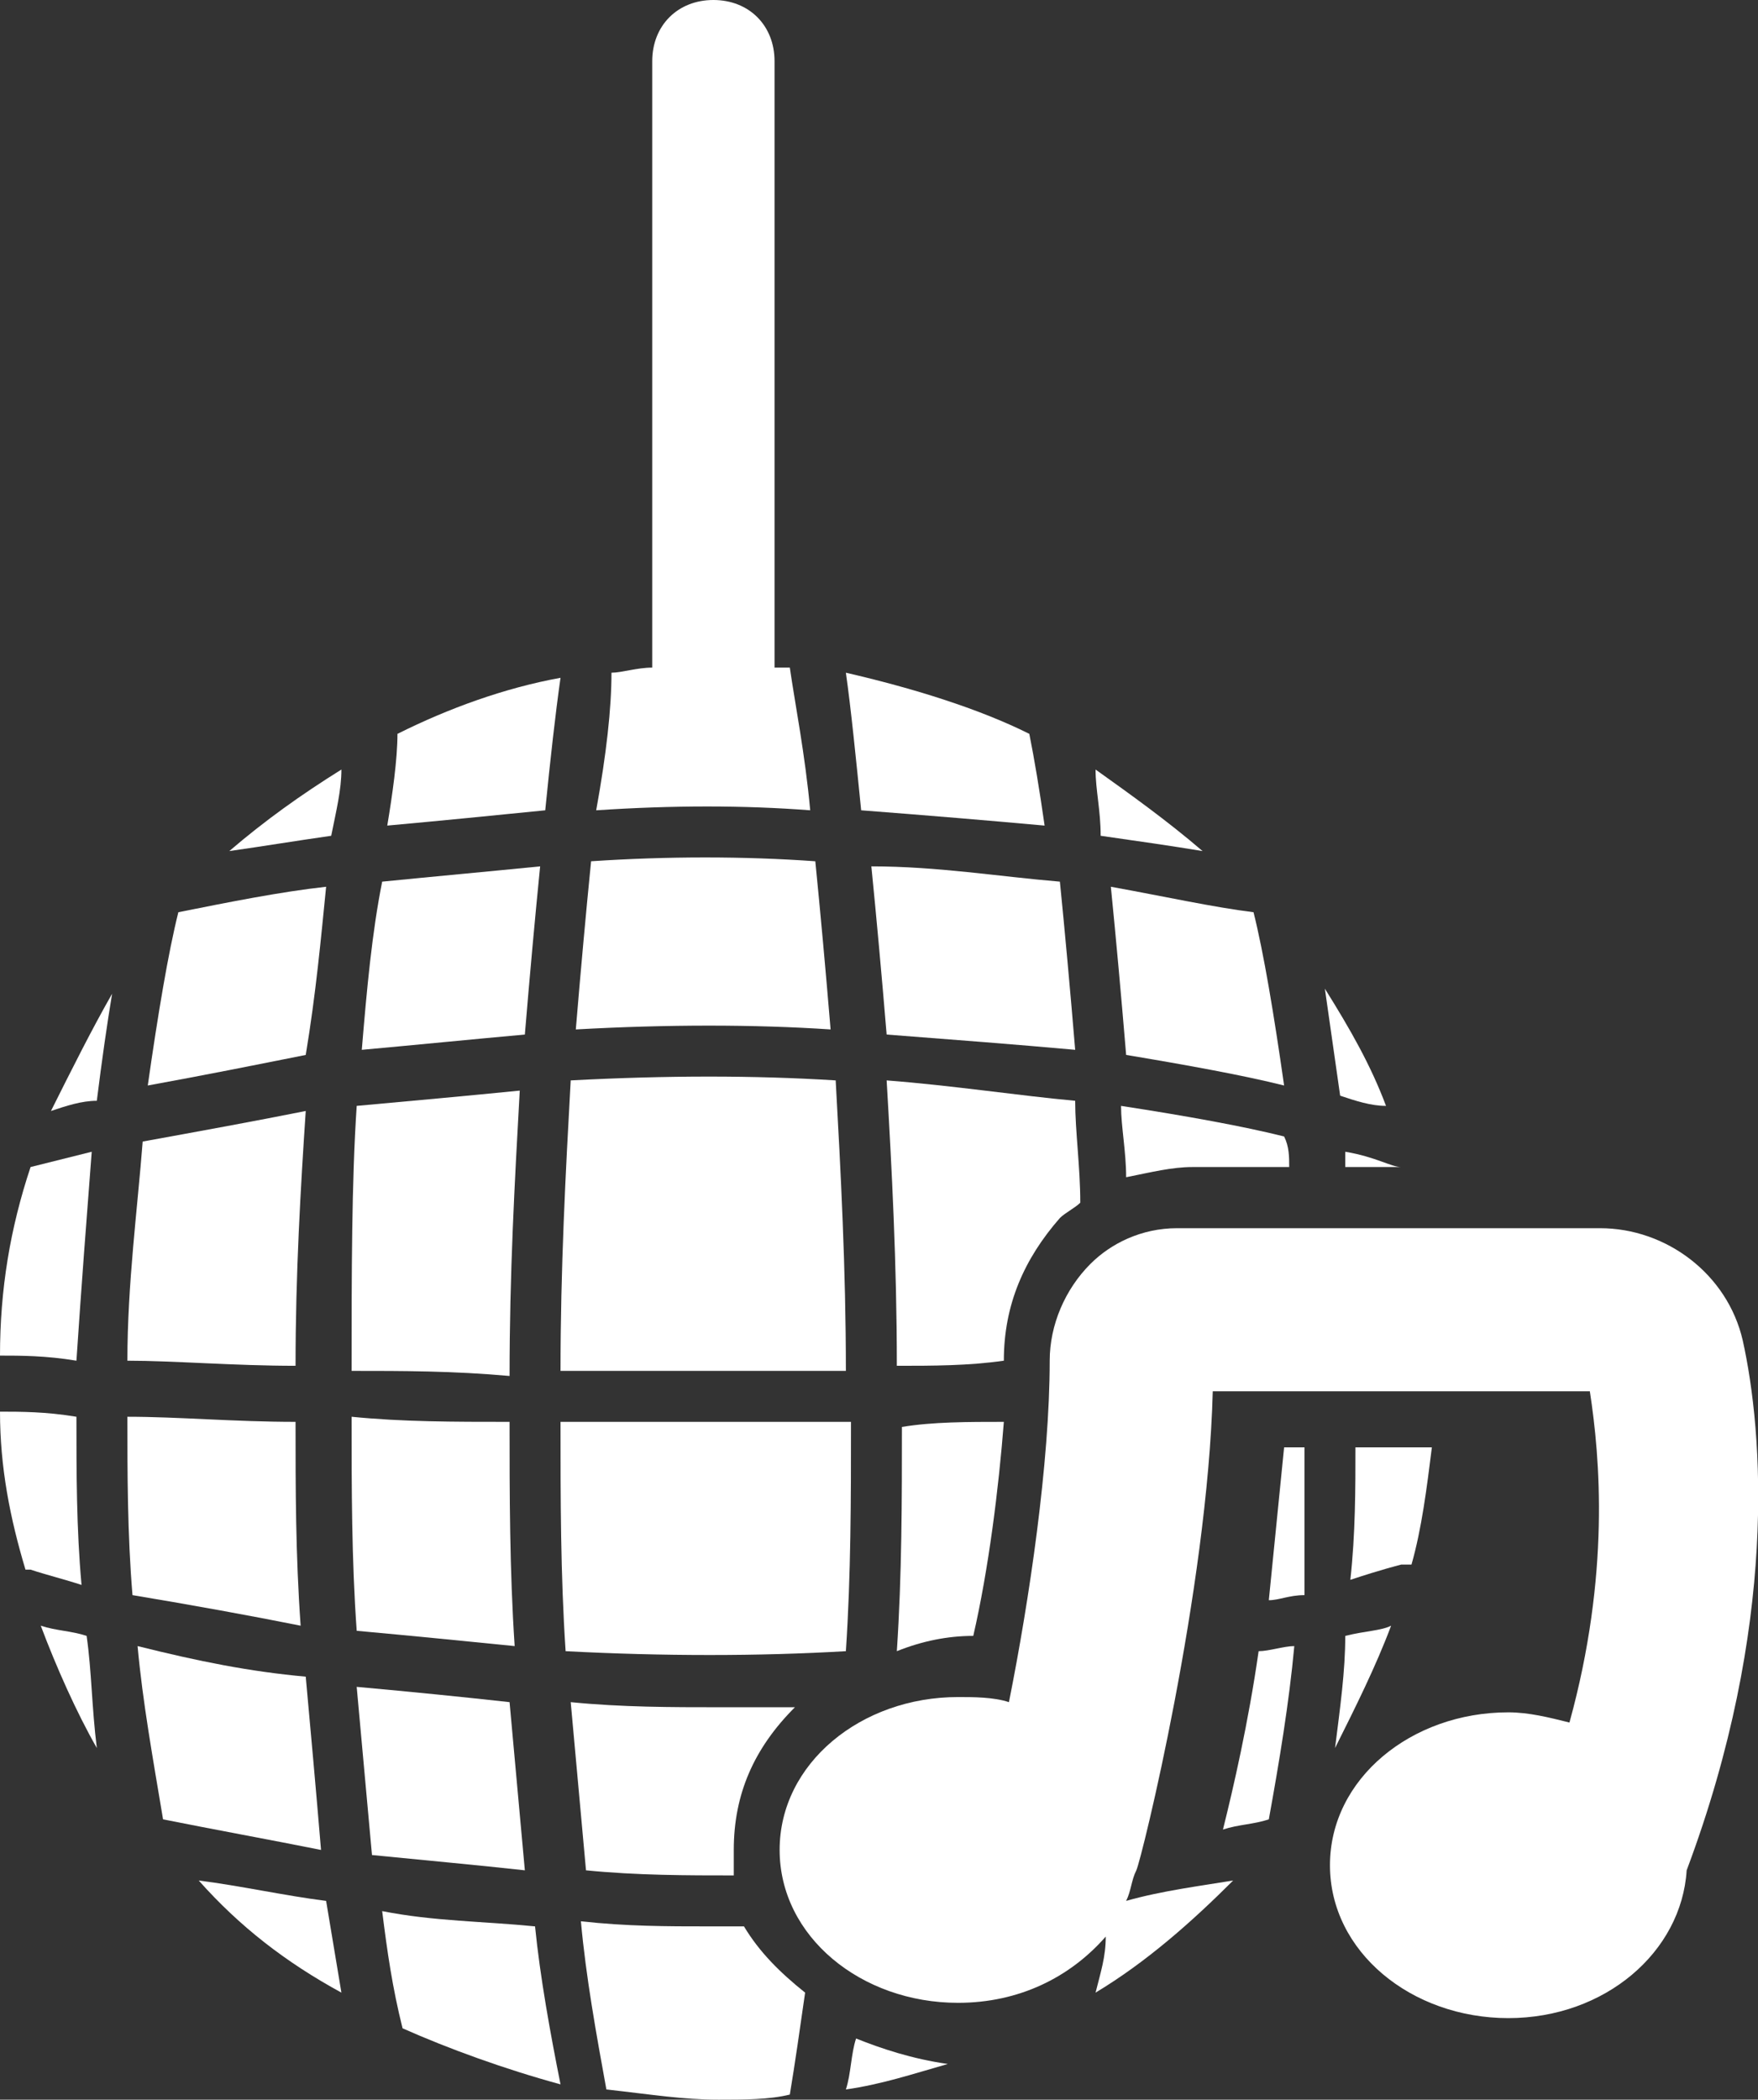<?xml version="1.0" encoding="utf-8"?>
<!-- Generator: Adobe Illustrator 19.2.0, SVG Export Plug-In . SVG Version: 6.00 Build 0)  -->
<svg version="1.1" id="Слой_1" xmlns="http://www.w3.org/2000/svg" xmlns:xlink="http://www.w3.org/1999/xlink" x="0px" y="0px"
	 viewBox="0 0 34.5 41.2" style="enable-background:new 0 0 34.5 41.2;" xml:space="preserve">
<rect x="0" y="0" width="34.5" height="41.2" fill="#333333" stroke="none"/>
<style type="text/css">
	.st0{fill:#FFFFFF;}
</style>
<g>
	<path class="st0" d="M11,26.9c1.8,0,3.7,0,5.6,0c0-2-0.1-3.9-0.2-5.7c-1.6-0.1-3.3-0.1-5.2,0C11.1,23,11,24.9,11,26.9L11,26.9z"/>
	<path class="st0" d="M5.9,31.9c-0.1-1.4-0.1-2.7-0.1-4c-1.2,0-2.3-0.1-3.3-0.1c0,1.1,0,2.3,0.1,3.5C3.8,31.5,4.9,31.7,5.9,31.9
		L5.9,31.9z"/>
	<path class="st0" d="M6.9,26.9c1,0,2,0,3.1,0.1c0-2,0.1-3.8,0.2-5.6c-1,0.1-2.1,0.2-3.2,0.3C6.9,23.2,6.9,25,6.9,26.9L6.9,26.9z"/>
	<path class="st0" d="M7,32c1.1,0.1,2.1,0.2,3.1,0.3c-0.1-1.5-0.1-3-0.1-4.4c-1.1,0-2.1,0-3.1-0.1C6.9,29.2,6.9,30.6,7,32L7,32z"/>
	<path class="st0" d="M16.6,32.4c0.1-1.5,0.1-3,0.1-4.5c-0.9,0-1.9,0-2.8,0c-1,0-1.9,0-2.9,0c0,1.5,0,3,0.1,4.5
		C13,32.5,14.9,32.5,16.6,32.4L16.6,32.4z"/>
	<path class="st0" d="M21.8,17.4c0.1,1,0.2,2.1,0.3,3.3c1.2,0.2,2.3,0.4,3.1,0.6c-0.2-1.4-0.4-2.6-0.6-3.4
		C23.8,17.8,22.9,17.6,21.8,17.4L21.8,17.4z"/>
	<path class="st0" d="M6,21.8c-1,0.2-2.1,0.4-3.2,0.6c-0.1,1.3-0.3,2.8-0.3,4.3c0.9,0,2.1,0.1,3.3,0.1C5.8,25,5.9,23.3,6,21.8
		L6,21.8z"/>
	<path class="st0" d="M7,33.1c0.1,1.1,0.2,2.2,0.3,3.3c1,0.1,2.1,0.2,3,0.3c-0.1-1.1-0.2-2.2-0.3-3.3C9.1,33.3,8.1,33.2,7,33.1
		L7,33.1z"/>
	<path class="st0" d="M11,40.9c-0.2-1-0.4-2.1-0.5-3.1c-1-0.1-2-0.1-3-0.3c0.1,0.8,0.2,1.5,0.4,2.3C8.8,40.2,9.9,40.6,11,40.9
		L11,40.9z"/>
	<path class="st0" d="M26.3,21.5c0.3,0.1,0.6,0.2,0.9,0.2c-0.3-0.8-0.7-1.5-1.2-2.3C26.1,20.1,26.2,20.8,26.3,21.5L26.3,21.5z"/>
	<path class="st0" d="M7.6,16.2c1.1-0.1,2.1-0.2,3.1-0.3c0.1-1,0.2-1.9,0.3-2.6c-1.1,0.2-2.2,0.6-3.2,1.1
		C7.8,14.9,7.7,15.6,7.6,16.2L7.6,16.2z"/>
	<path class="st0" d="M6.4,17.4c-0.9,0.1-1.9,0.3-2.9,0.5c-0.2,0.8-0.4,2-0.6,3.4C4,21.1,5,20.9,6,20.7C6.2,19.5,6.3,18.4,6.4,17.4
		L6.4,17.4z"/>
	<path class="st0" d="M16.6,13.2c0.1,0.7,0.2,1.7,0.3,2.7c1.3,0.1,2.5,0.2,3.6,0.3c-0.1-0.7-0.2-1.3-0.3-1.8
		C19.2,13.9,17.9,13.5,16.6,13.2L16.6,13.2z"/>
	<path class="st0" d="M26.2,34.3c0.4-0.8,0.8-1.6,1.1-2.4c-0.2,0.1-0.5,0.1-0.9,0.2C26.4,32.8,26.3,33.5,26.2,34.3L26.2,34.3z"/>
	<path class="st0" d="M2.7,32.3c0.1,1.1,0.3,2.2,0.5,3.4c1,0.2,2.1,0.4,3.1,0.6C6.2,35.1,6.1,34,6,32.9C4.9,32.8,3.9,32.6,2.7,32.3
		L2.7,32.3z"/>
	<path class="st0" d="M1.7,32.1C1.4,32,1.1,32,0.8,31.9c0.3,0.8,0.7,1.7,1.1,2.4C1.8,33.5,1.8,32.8,1.7,32.1L1.7,32.1z"/>
	<path class="st0" d="M6.4,37.3c-0.8-0.1-1.7-0.3-2.5-0.4c0.8,0.9,1.7,1.6,2.8,2.2C6.6,38.5,6.5,37.9,6.4,37.3L6.4,37.3z"/>
	<path class="st0" d="M2.2,19.5C1.8,20.2,1.4,21,1,21.8c0.3-0.1,0.6-0.2,0.9-0.2C2,20.8,2.1,20.1,2.2,19.5L2.2,19.5z"/>
	<path class="st0" d="M11.3,20.2c1.8-0.1,3.5-0.1,5,0c-0.1-1.2-0.2-2.3-0.3-3.3c-1.4-0.1-2.9-0.1-4.4,0C11.5,17.9,11.4,19,11.3,20.2
		L11.3,20.2z"/>
	<path class="st0" d="M17.1,17c0.1,1,0.2,2.1,0.3,3.3c1.3,0.1,2.6,0.2,3.7,0.3c-0.1-1.2-0.2-2.3-0.3-3.3C19.6,17.2,18.4,17,17.1,17
		L17.1,17z"/>
	<path class="st0" d="M21.6,16.4c0.7,0.1,1.4,0.2,2,0.3c-0.7-0.6-1.4-1.1-2.1-1.6C21.5,15.5,21.6,15.9,21.6,16.4L21.6,16.4z"/>
	<path class="st0" d="M7.1,20.6c1.1-0.1,2.1-0.2,3.2-0.3c0.1-1.2,0.2-2.3,0.3-3.3c-1,0.1-2.1,0.2-3.1,0.3
		C7.3,18.3,7.2,19.4,7.1,20.6L7.1,20.6z"/>
	<path class="st0" d="M0,27.7c0,1.1,0.2,2.1,0.5,3.1h0.1c0.3,0.1,0.7,0.2,1,0.3c-0.1-1.1-0.1-2.2-0.1-3.3C0.9,27.7,0.4,27.7,0,27.7
		L0,27.7z"/>
	<path class="st0" d="M1.8,22.6c-0.4,0.1-0.8,0.2-1.2,0.3C0.2,24.1,0,25.3,0,26.6c0.4,0,0.9,0,1.5,0.1C1.6,25.2,1.7,23.9,1.8,22.6
		L1.8,22.6z"/>
	<path class="st0" d="M6.7,15.1c-0.8,0.5-1.5,1-2.2,1.6c0.7-0.1,1.3-0.2,2-0.3C6.6,15.9,6.7,15.5,6.7,15.1L6.7,15.1z"/>
	<path class="st0" d="M11.7,15.9c1.5-0.1,2.9-0.1,4.2,0c-0.1-1.1-0.3-2.1-0.4-2.8c-0.1,0-0.2,0-0.3,0c0,0,0,0,0-0.1V1.2
		C15.2,0.5,14.7,0,14,0s-1.2,0.5-1.2,1.2V13c0,0,0,0,0,0.1c-0.3,0-0.6,0.1-0.8,0.1C12,13.9,11.9,14.8,11.7,15.9L11.7,15.9z"/>
	<path class="st0" d="M33.1,36.7c1.8-4.8,1.5-8.6,1.1-10.4c-0.3-1.3-1.5-2.2-2.8-2.2h-8.3c-0.7,0-1.3,0.3-1.7,0.7
		c-0.5,0.5-0.8,1.2-0.8,1.9c0,2-0.4,4.7-0.8,6.7c-0.3-0.1-0.7-0.1-1-0.1c-1.9,0-3.5,1.3-3.5,3s1.6,3,3.5,3c1.2,0,2.2-0.5,2.9-1.3
		c0,0.4-0.1,0.7-0.2,1.1c1-0.6,1.9-1.4,2.7-2.2c-0.6,0.1-1.4,0.2-2.1,0.4c0.1-0.2,0.1-0.4,0.2-0.6l0,0c0.1-0.2,1.4-5.5,1.5-9.4h7.4
		c0.2,1.3,0.4,3.6-0.4,6.5c-0.4-0.1-0.8-0.2-1.2-0.2c-1.9,0-3.5,1.3-3.5,3s1.6,3,3.5,3C31.5,39.6,33,38.3,33.1,36.7L33.1,36.7z"/>
	<path class="st0" d="M14.1,41.2c0.5,0,1,0,1.4-0.1c0.1-0.6,0.2-1.3,0.3-2c-0.5-0.4-0.9-0.8-1.2-1.3c-0.2,0-0.4,0-0.7,0
		c-0.8,0-1.6,0-2.5-0.1c0.1,1.1,0.3,2.2,0.5,3.3C12.8,41.1,13.4,41.2,14.1,41.2L14.1,41.2z"/>
	<path class="st0" d="M27.5,22.9c-0.2,0-0.5-0.2-1.1-0.3c0,0.1,0,0.2,0,0.3H27.5z"/>
	<path class="st0" d="M27.7,30.7c0.2-0.7,0.3-1.5,0.4-2.3h-1.5c0,0.8,0,1.7-0.1,2.6c0.6-0.2,1-0.3,1-0.3
		C27.6,30.7,27.7,30.7,27.7,30.7L27.7,30.7z"/>
	<path class="st0" d="M23.4,22.9h1.9c0-0.2,0-0.4-0.1-0.6c-0.8-0.2-1.9-0.4-3.2-0.6c0,0.4,0.1,0.9,0.1,1.4
		C22.6,23,23,22.9,23.4,22.9L23.4,22.9z"/>
	<path class="st0" d="M25.6,28.4h-0.4c-0.1,1-0.2,2-0.3,3c0.2,0,0.4-0.1,0.7-0.1C25.6,30.3,25.6,29.4,25.6,28.4L25.6,28.4z"/>
	<path class="st0" d="M24,35.9c0.3-0.1,0.6-0.1,0.9-0.2c0.2-1.1,0.4-2.3,0.5-3.4c-0.2,0-0.5,0.1-0.7,0.1
		C24.5,33.8,24.2,35.1,24,35.9L24,35.9z"/>
	<path class="st0" d="M19.7,26.7c0-1.1,0.4-2,1.1-2.8c0.1-0.1,0.3-0.2,0.4-0.3c0-0.7-0.1-1.4-0.1-2c-1.1-0.1-2.4-0.3-3.7-0.4
		c0.1,1.7,0.2,3.6,0.2,5.6C18.3,26.8,19,26.8,19.7,26.7C19.7,26.8,19.7,26.8,19.7,26.7L19.7,26.7z"/>
	<path class="st0" d="M19.1,32.1L19.1,32.1c0.3-1.3,0.5-2.9,0.6-4.2c-0.7,0-1.4,0-2,0.1c0,1.4,0,2.9-0.1,4.4
		C18.1,32.2,18.6,32.1,19.1,32.1L19.1,32.1z"/>
	<path class="st0" d="M16.8,40c-0.1,0.3-0.1,0.7-0.2,1c0.7-0.1,1.3-0.3,2-0.5C17.9,40.4,17.3,40.2,16.8,40L16.8,40z"/>
	<path class="st0" d="M14.4,36.8c0-0.2,0-0.3,0-0.5c0-1.1,0.4-2,1.2-2.8c-0.5,0-1,0-1.5,0c-0.9,0-1.9,0-2.9-0.1
		c0.1,1.1,0.2,2.2,0.3,3.3C12.5,36.8,13.5,36.8,14.4,36.8L14.4,36.8z"/>
</g>
</svg>

